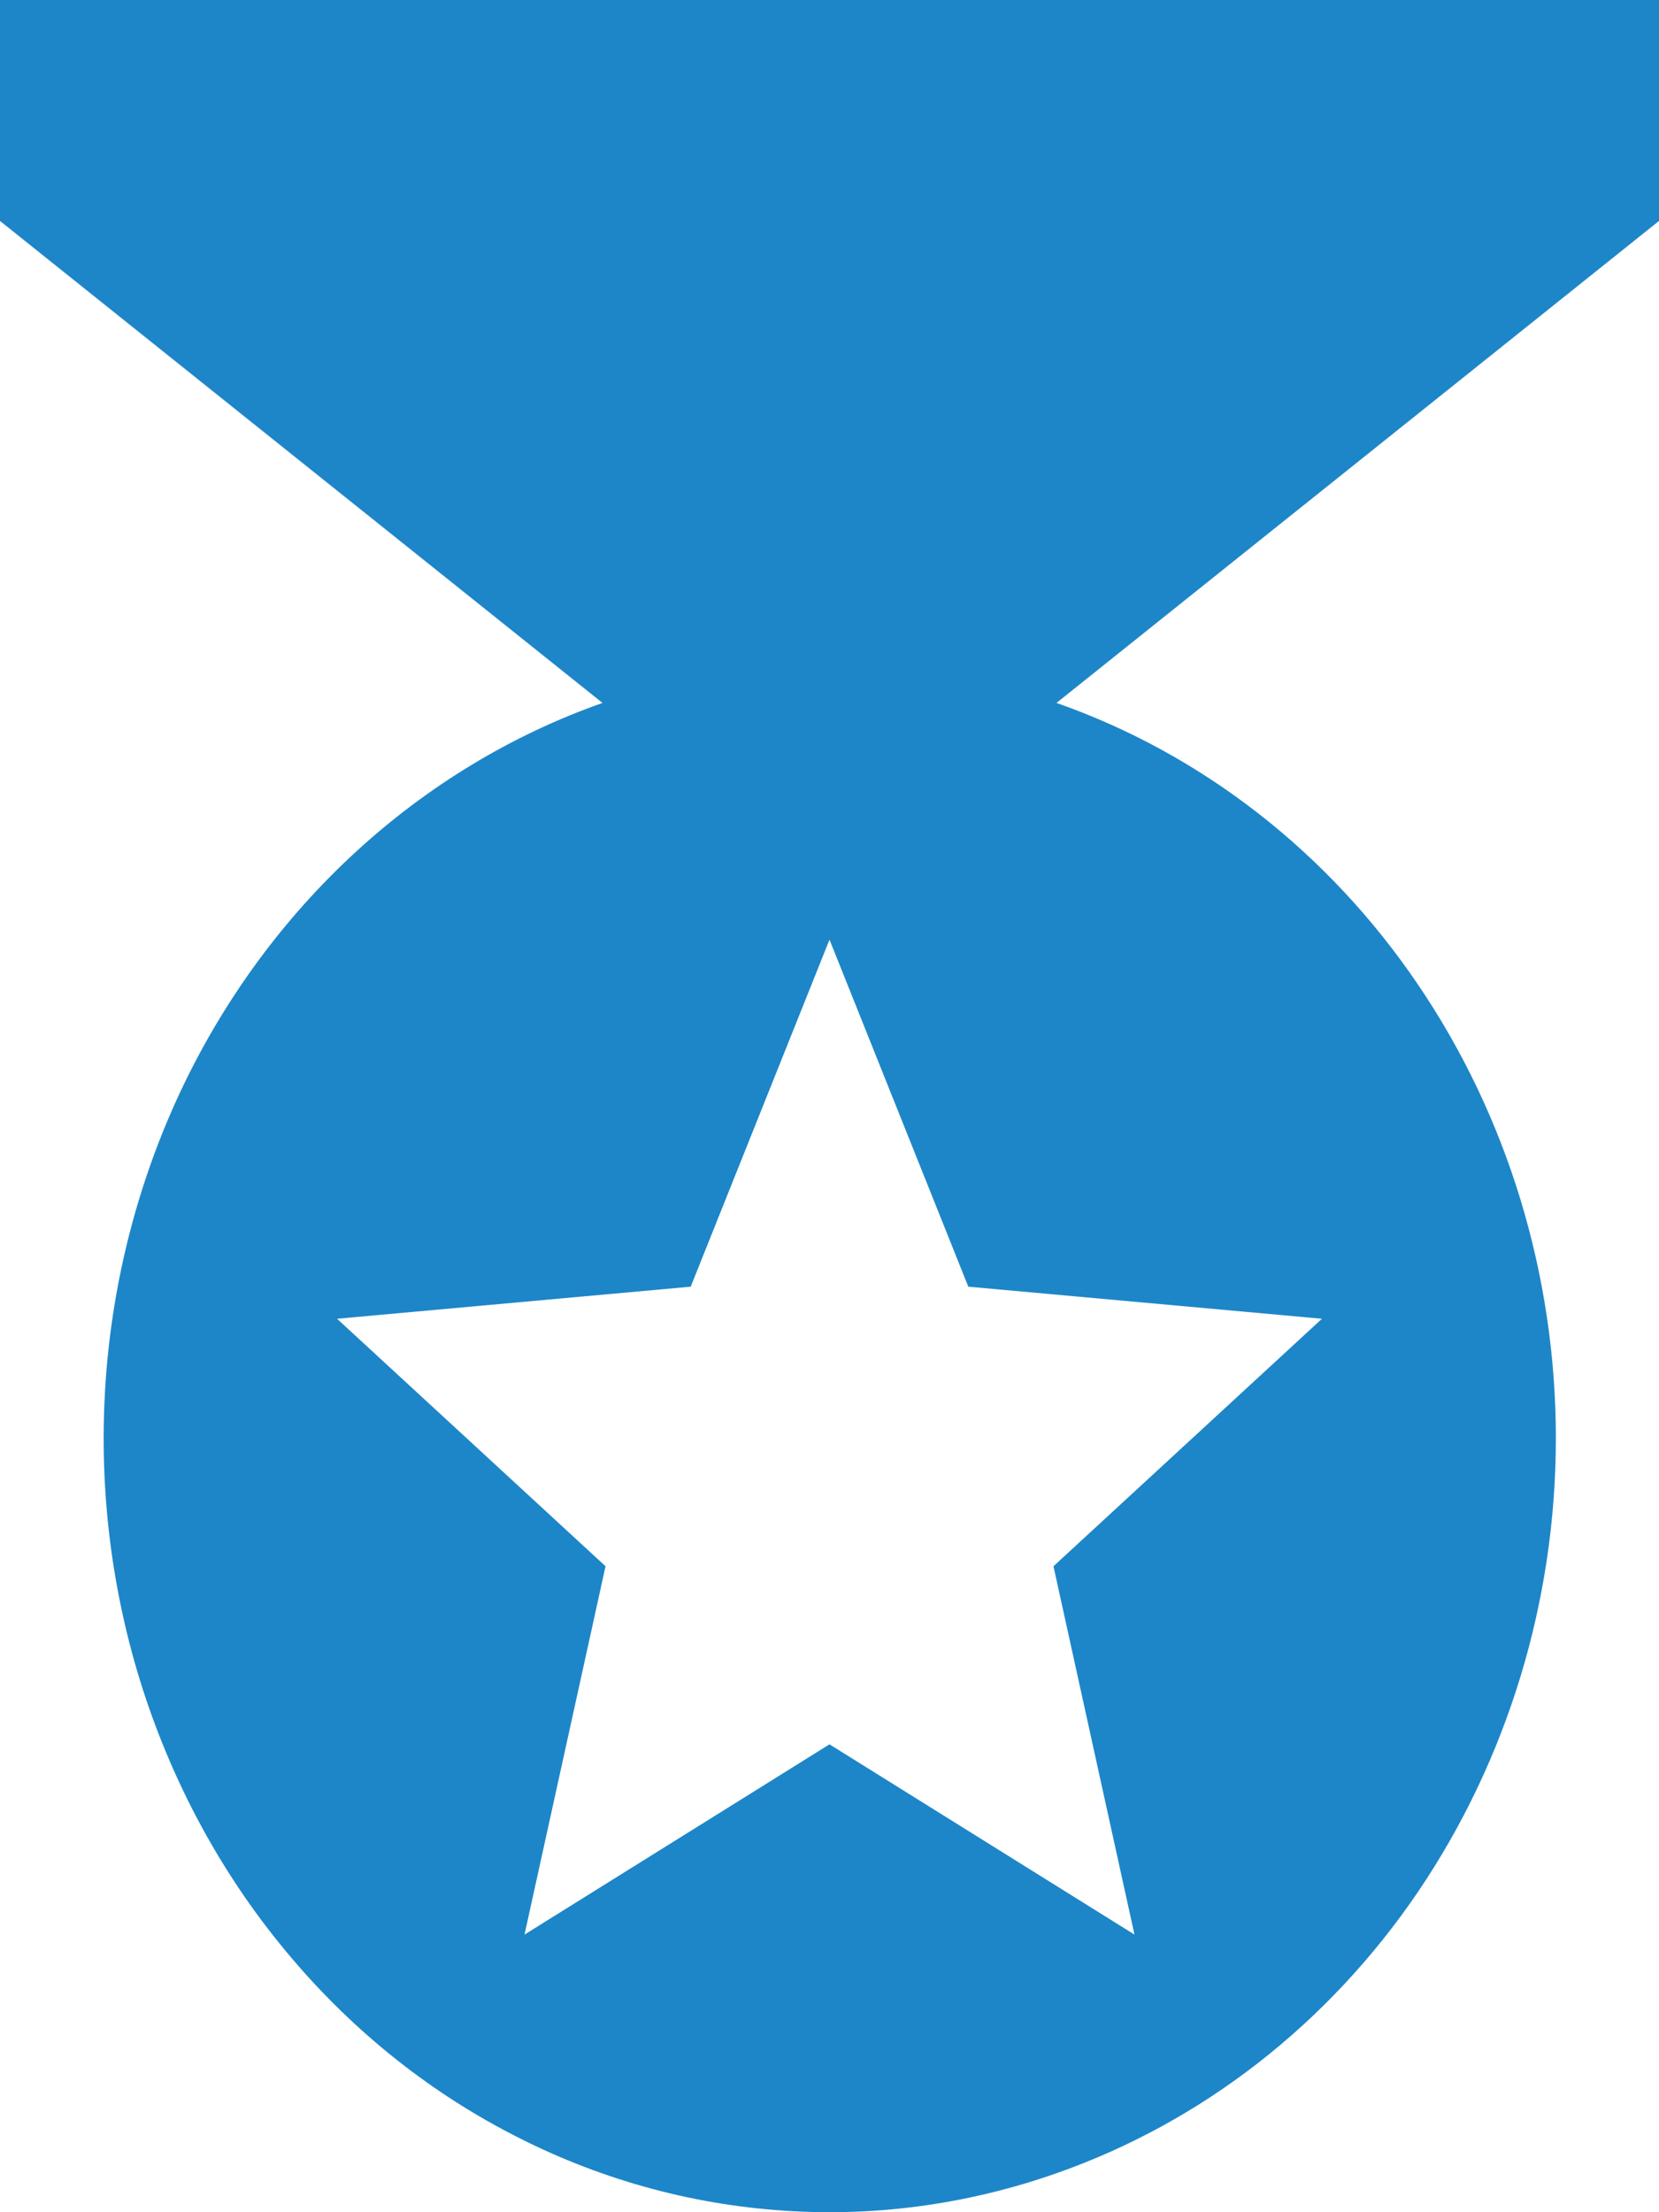 <svg width="6" height="8" viewBox="0 0 6 8" fill="none" xmlns="http://www.w3.org/2000/svg">
<path d="M6 0H0V0.799L2.179 2.542C1.518 2.775 0.97 3.278 0.656 3.94C0.343 4.603 0.289 5.371 0.506 6.076C0.614 6.425 0.785 6.749 1.01 7.027C1.235 7.306 1.509 7.535 1.817 7.7C2.125 7.866 2.46 7.965 2.804 7.992C3.148 8.02 3.494 7.974 3.821 7.859C4.346 7.675 4.804 7.319 5.128 6.842C5.452 6.364 5.627 5.79 5.627 5.201C5.627 4.611 5.452 4.037 5.128 3.56C4.804 3.082 4.346 2.726 3.821 2.542L6 0.799V0ZM4.103 6.996L3 6.308L1.897 6.996L2.19 5.664L1.219 4.769L2.498 4.653L3 3.398L3.502 4.653L4.781 4.769L3.81 5.664L4.103 6.996Z" fill="#1D86C8"/>
</svg>
